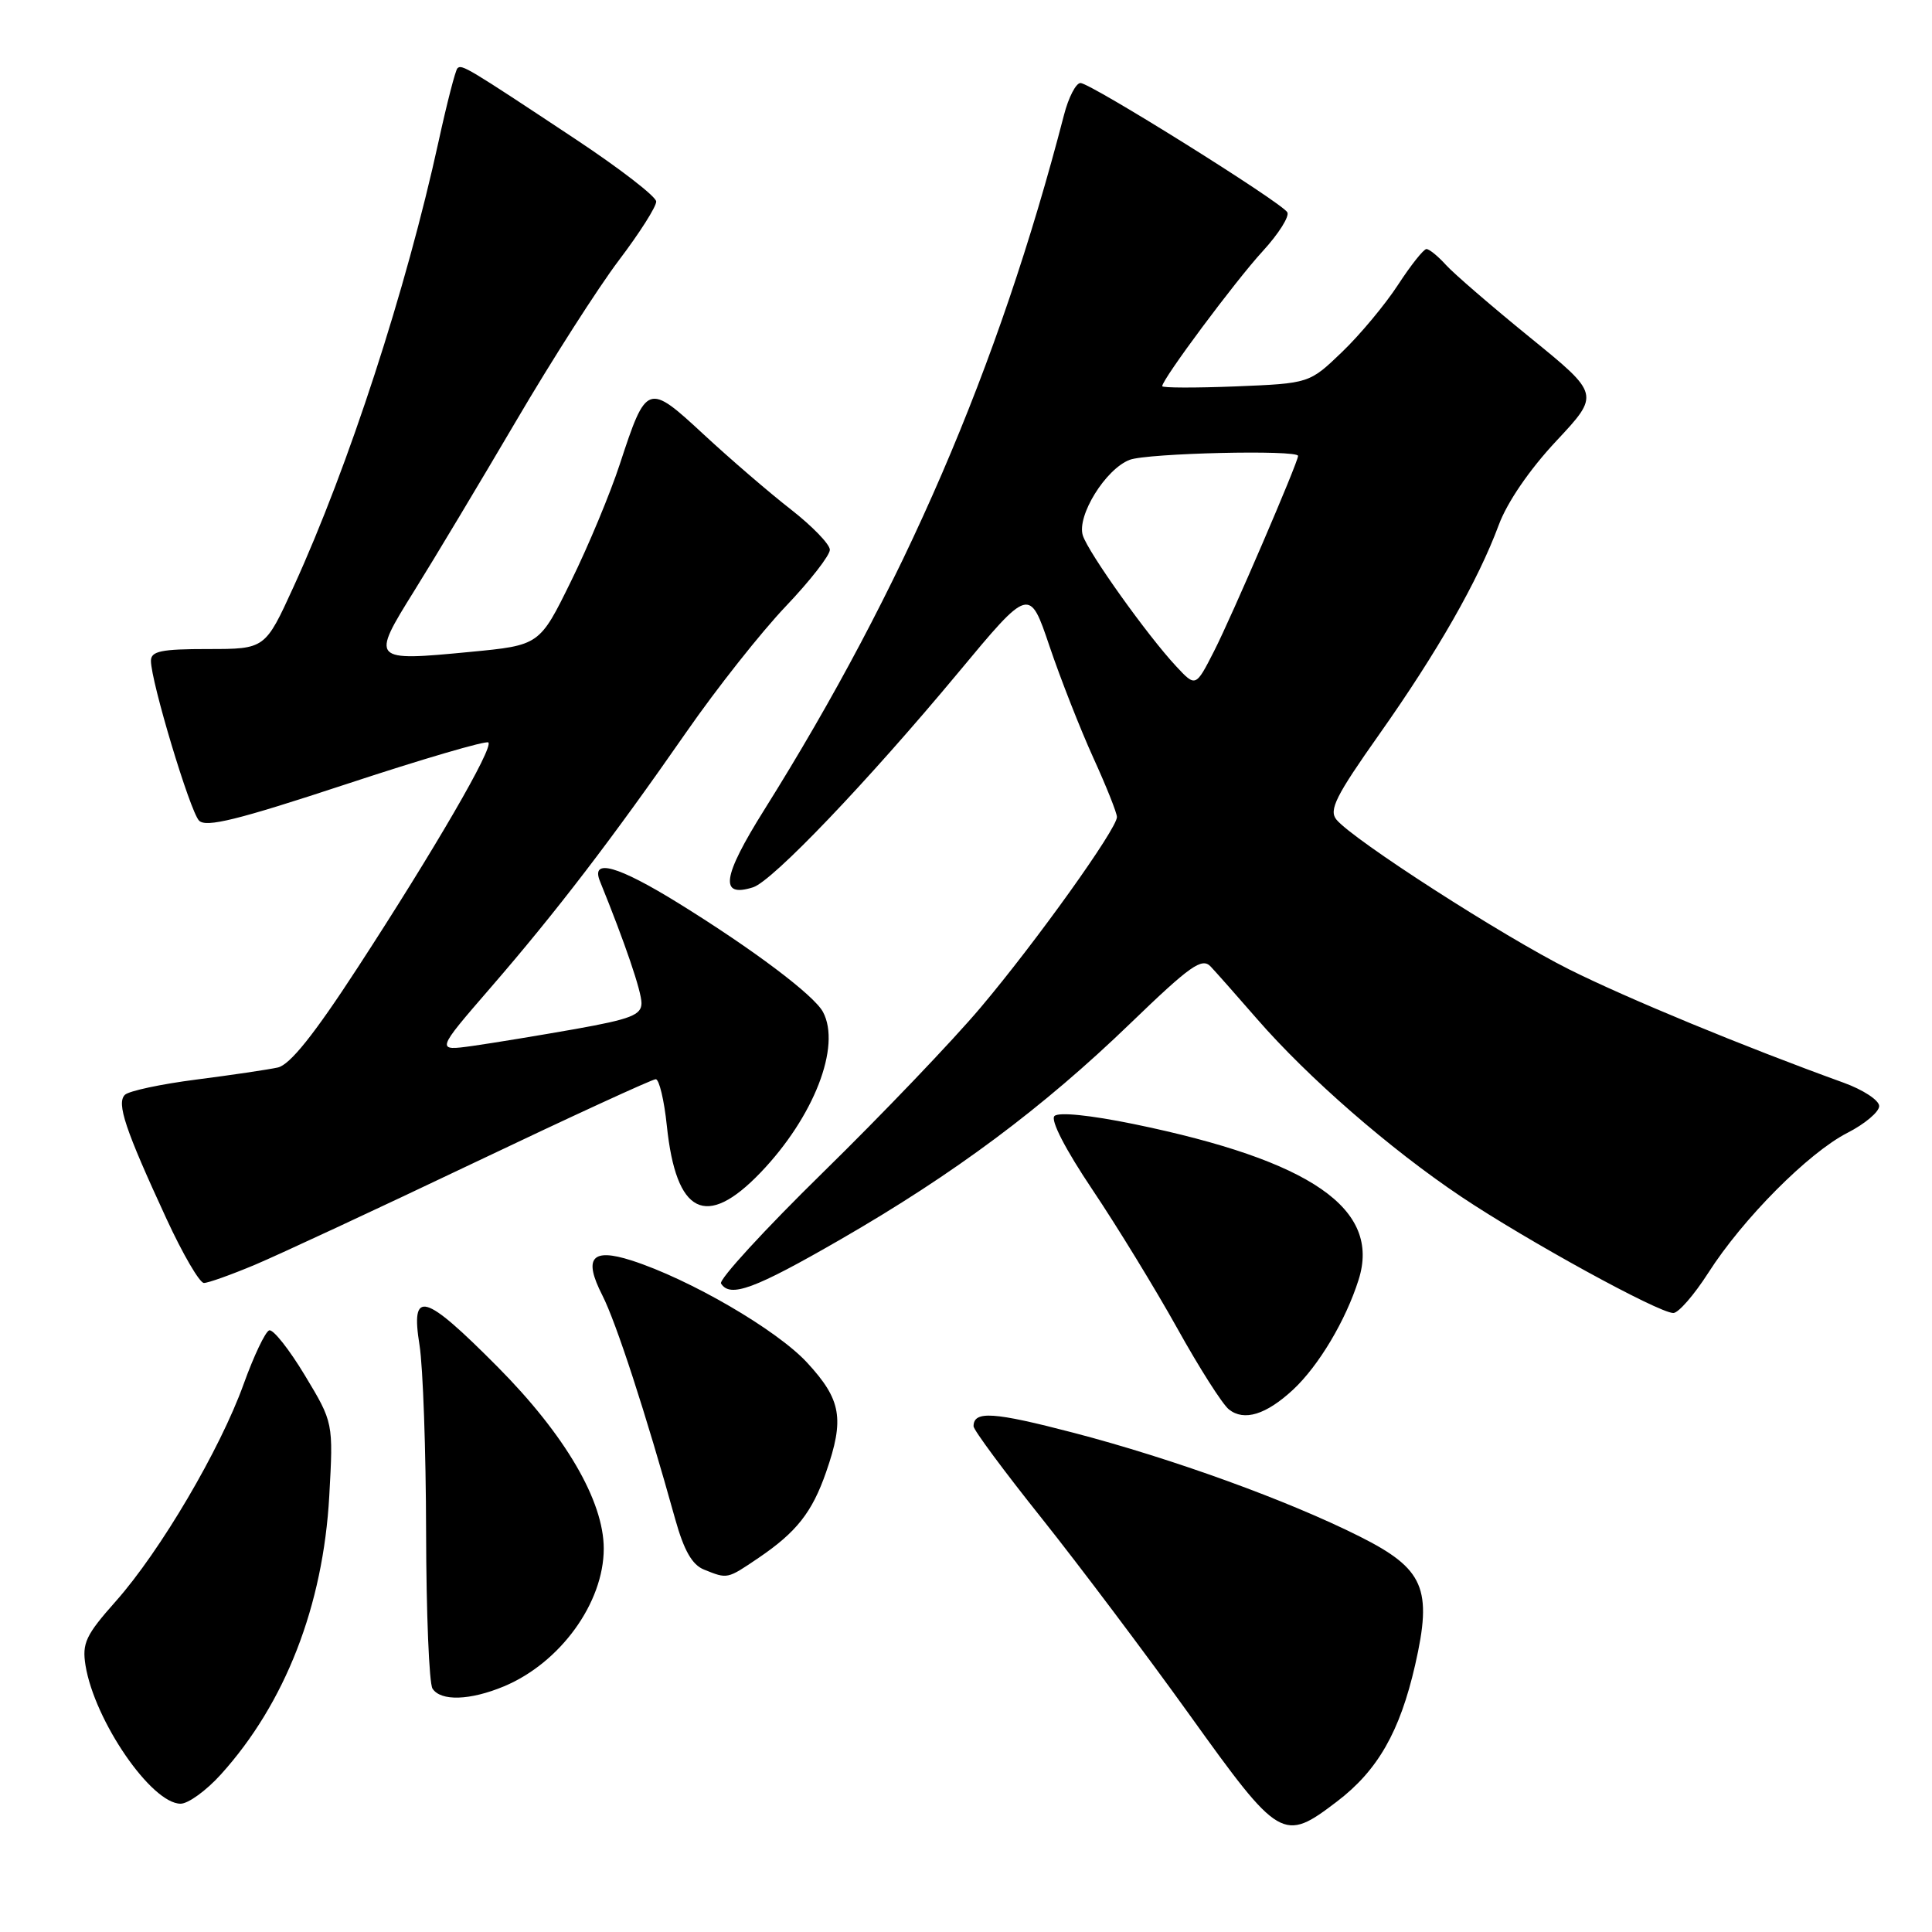 <?xml version="1.0" encoding="UTF-8" standalone="no"?>
<!DOCTYPE svg PUBLIC "-//W3C//DTD SVG 1.1//EN" "http://www.w3.org/Graphics/SVG/1.1/DTD/svg11.dtd" >
<svg xmlns="http://www.w3.org/2000/svg" xmlns:xlink="http://www.w3.org/1999/xlink" version="1.1" viewBox="0 0 256 256">
 <g >
 <path fill="currentColor"
d=" M 177.17 238.70 C 182.56 234.59 185.49 229.46 187.51 220.63 C 189.83 210.48 188.70 207.88 180.16 203.59 C 170.64 198.81 155.41 193.29 142.29 189.86 C 131.64 187.08 129.00 186.90 129.00 188.99 C 129.00 189.47 133.06 194.96 138.03 201.18 C 142.99 207.41 151.82 219.14 157.64 227.25 C 169.58 243.89 170.02 244.15 177.17 238.70 Z  M 29.27 235.12 C 37.79 225.69 42.82 212.77 43.63 198.22 C 44.17 188.50 44.17 188.50 40.39 182.23 C 38.31 178.78 36.19 176.10 35.67 176.28 C 35.16 176.45 33.63 179.66 32.28 183.41 C 29.17 192.06 21.22 205.56 15.34 212.18 C 11.36 216.66 10.86 217.73 11.33 220.67 C 12.53 228.03 20.07 239.00 23.93 239.00 C 24.94 239.00 27.34 237.26 29.27 235.12 Z  M 66.78 223.45 C 74.24 220.33 80.00 212.38 80.00 205.20 C 80.00 198.87 74.89 190.13 65.90 181.08 C 56.16 171.28 54.39 170.79 55.59 178.25 C 56.05 181.14 56.44 192.28 56.46 203.00 C 56.48 213.72 56.86 223.06 57.31 223.75 C 58.41 225.45 62.29 225.32 66.78 223.45 Z  M 100.51 206.43 C 105.54 203.02 107.61 200.39 109.46 195.07 C 111.92 188.00 111.49 185.48 106.95 180.56 C 102.95 176.22 91.37 169.48 83.66 167.01 C 78.40 165.33 77.28 166.67 79.81 171.63 C 81.64 175.21 85.57 187.28 89.47 201.30 C 90.63 205.45 91.71 207.35 93.29 207.98 C 96.42 209.24 96.33 209.26 100.51 206.43 Z  M 171.34 184.14 C 174.72 180.99 178.31 174.99 180.02 169.58 C 183.01 160.18 173.78 153.79 150.22 148.94 C 144.45 147.76 140.27 147.33 139.72 147.88 C 139.17 148.43 141.18 152.32 144.76 157.65 C 148.03 162.52 153.08 170.78 155.99 176.00 C 158.89 181.22 161.97 186.06 162.83 186.75 C 164.84 188.36 167.76 187.46 171.34 184.14 Z  M 226.35 168.67 C 230.94 161.48 239.64 152.74 244.79 150.11 C 247.10 148.93 249.00 147.33 249.00 146.56 C 249.00 145.79 246.86 144.39 244.25 143.45 C 231.04 138.67 215.60 132.29 207.90 128.44 C 199.10 124.03 179.33 111.31 177.09 108.61 C 176.05 107.35 176.99 105.47 182.76 97.30 C 190.49 86.35 195.85 76.95 198.59 69.57 C 199.70 66.56 202.67 62.22 206.21 58.44 C 212.00 52.25 212.00 52.25 202.75 44.73 C 197.66 40.59 192.64 36.26 191.60 35.11 C 190.55 33.95 189.39 33.00 189.01 33.00 C 188.64 33.00 186.94 35.14 185.24 37.75 C 183.54 40.36 180.20 44.37 177.82 46.65 C 173.50 50.80 173.50 50.80 163.75 51.20 C 158.39 51.41 154.00 51.40 154.00 51.17 C 154.00 50.25 163.69 37.23 167.31 33.29 C 169.43 30.98 170.90 28.65 170.57 28.12 C 169.73 26.76 144.50 11.00 143.17 11.00 C 142.57 11.00 141.58 12.91 140.98 15.25 C 132.30 48.75 119.76 77.81 101.26 107.32 C 95.69 116.21 95.29 119.00 99.79 117.57 C 102.36 116.75 114.92 103.61 126.96 89.14 C 136.41 77.77 136.41 77.77 139.07 85.64 C 140.53 89.96 143.14 96.60 144.86 100.39 C 146.59 104.18 148.00 107.72 148.00 108.26 C 148.00 109.82 137.31 124.77 129.94 133.50 C 126.23 137.90 116.84 147.72 109.08 155.32 C 101.32 162.92 95.23 169.56 95.54 170.07 C 96.74 172.00 99.97 170.81 111.34 164.25 C 126.44 155.55 138.20 146.78 149.78 135.60 C 157.73 127.93 159.26 126.85 160.42 128.07 C 161.16 128.86 163.92 131.97 166.55 135.00 C 173.33 142.80 184.16 152.23 193.59 158.55 C 202.31 164.39 219.73 173.95 221.72 173.98 C 222.39 173.99 224.47 171.60 226.35 168.67 Z  M 33.78 167.59 C 36.93 166.26 49.98 160.19 62.78 154.09 C 75.58 147.99 86.43 143.00 86.89 143.00 C 87.34 143.00 88.01 145.78 88.36 149.18 C 89.59 160.92 93.56 162.90 100.78 155.37 C 107.85 147.99 111.48 138.64 109.05 134.09 C 107.86 131.87 99.84 125.83 89.92 119.69 C 81.87 114.71 78.26 113.69 79.49 116.75 C 82.84 125.00 85.00 131.35 85.00 132.92 C 85.00 134.49 83.58 135.04 76.25 136.35 C 71.44 137.20 65.30 138.21 62.62 138.59 C 57.74 139.27 57.74 139.27 65.00 130.88 C 73.69 120.85 81.12 111.14 90.95 97.00 C 94.96 91.22 100.89 83.73 104.12 80.34 C 107.35 76.95 109.98 73.57 109.96 72.84 C 109.94 72.10 107.61 69.70 104.79 67.50 C 101.96 65.30 96.78 60.84 93.27 57.59 C 85.82 50.68 85.66 50.74 82.13 61.50 C 80.87 65.35 77.97 72.33 75.67 77.00 C 71.50 85.50 71.50 85.50 62.31 86.38 C 49.18 87.64 49.11 87.57 54.89 78.29 C 57.56 74.01 63.62 63.89 68.37 55.81 C 73.11 47.73 79.24 38.15 81.99 34.51 C 84.75 30.87 86.98 27.36 86.95 26.70 C 86.93 26.04 82.15 22.35 76.35 18.50 C 61.84 8.88 61.18 8.49 60.61 9.05 C 60.34 9.33 59.22 13.67 58.12 18.71 C 53.84 38.30 46.20 61.79 38.90 77.75 C 35.13 86.00 35.13 86.00 27.56 86.00 C 21.37 86.00 20.00 86.28 20.00 87.56 C 20.00 90.29 25.16 107.45 26.37 108.73 C 27.28 109.69 31.48 108.65 45.86 103.91 C 55.95 100.58 64.43 98.10 64.71 98.38 C 65.41 99.08 57.55 112.62 47.39 128.22 C 41.60 137.12 38.42 141.09 36.81 141.45 C 35.54 141.73 30.68 142.45 26.00 143.05 C 21.32 143.65 17.07 144.56 16.55 145.07 C 15.42 146.18 16.58 149.64 22.06 161.50 C 24.22 166.18 26.45 170.00 27.02 170.00 C 27.59 170.00 30.63 168.91 33.78 167.59 Z  M 155.84 88.28 C 152.01 84.17 144.21 73.23 143.48 70.95 C 142.66 68.35 146.50 62.14 149.69 60.93 C 152.03 60.04 172.00 59.57 172.00 60.41 C 172.00 61.26 163.20 81.72 160.87 86.28 C 158.43 91.06 158.43 91.06 155.84 88.28 Z "/>
</g>
</svg>